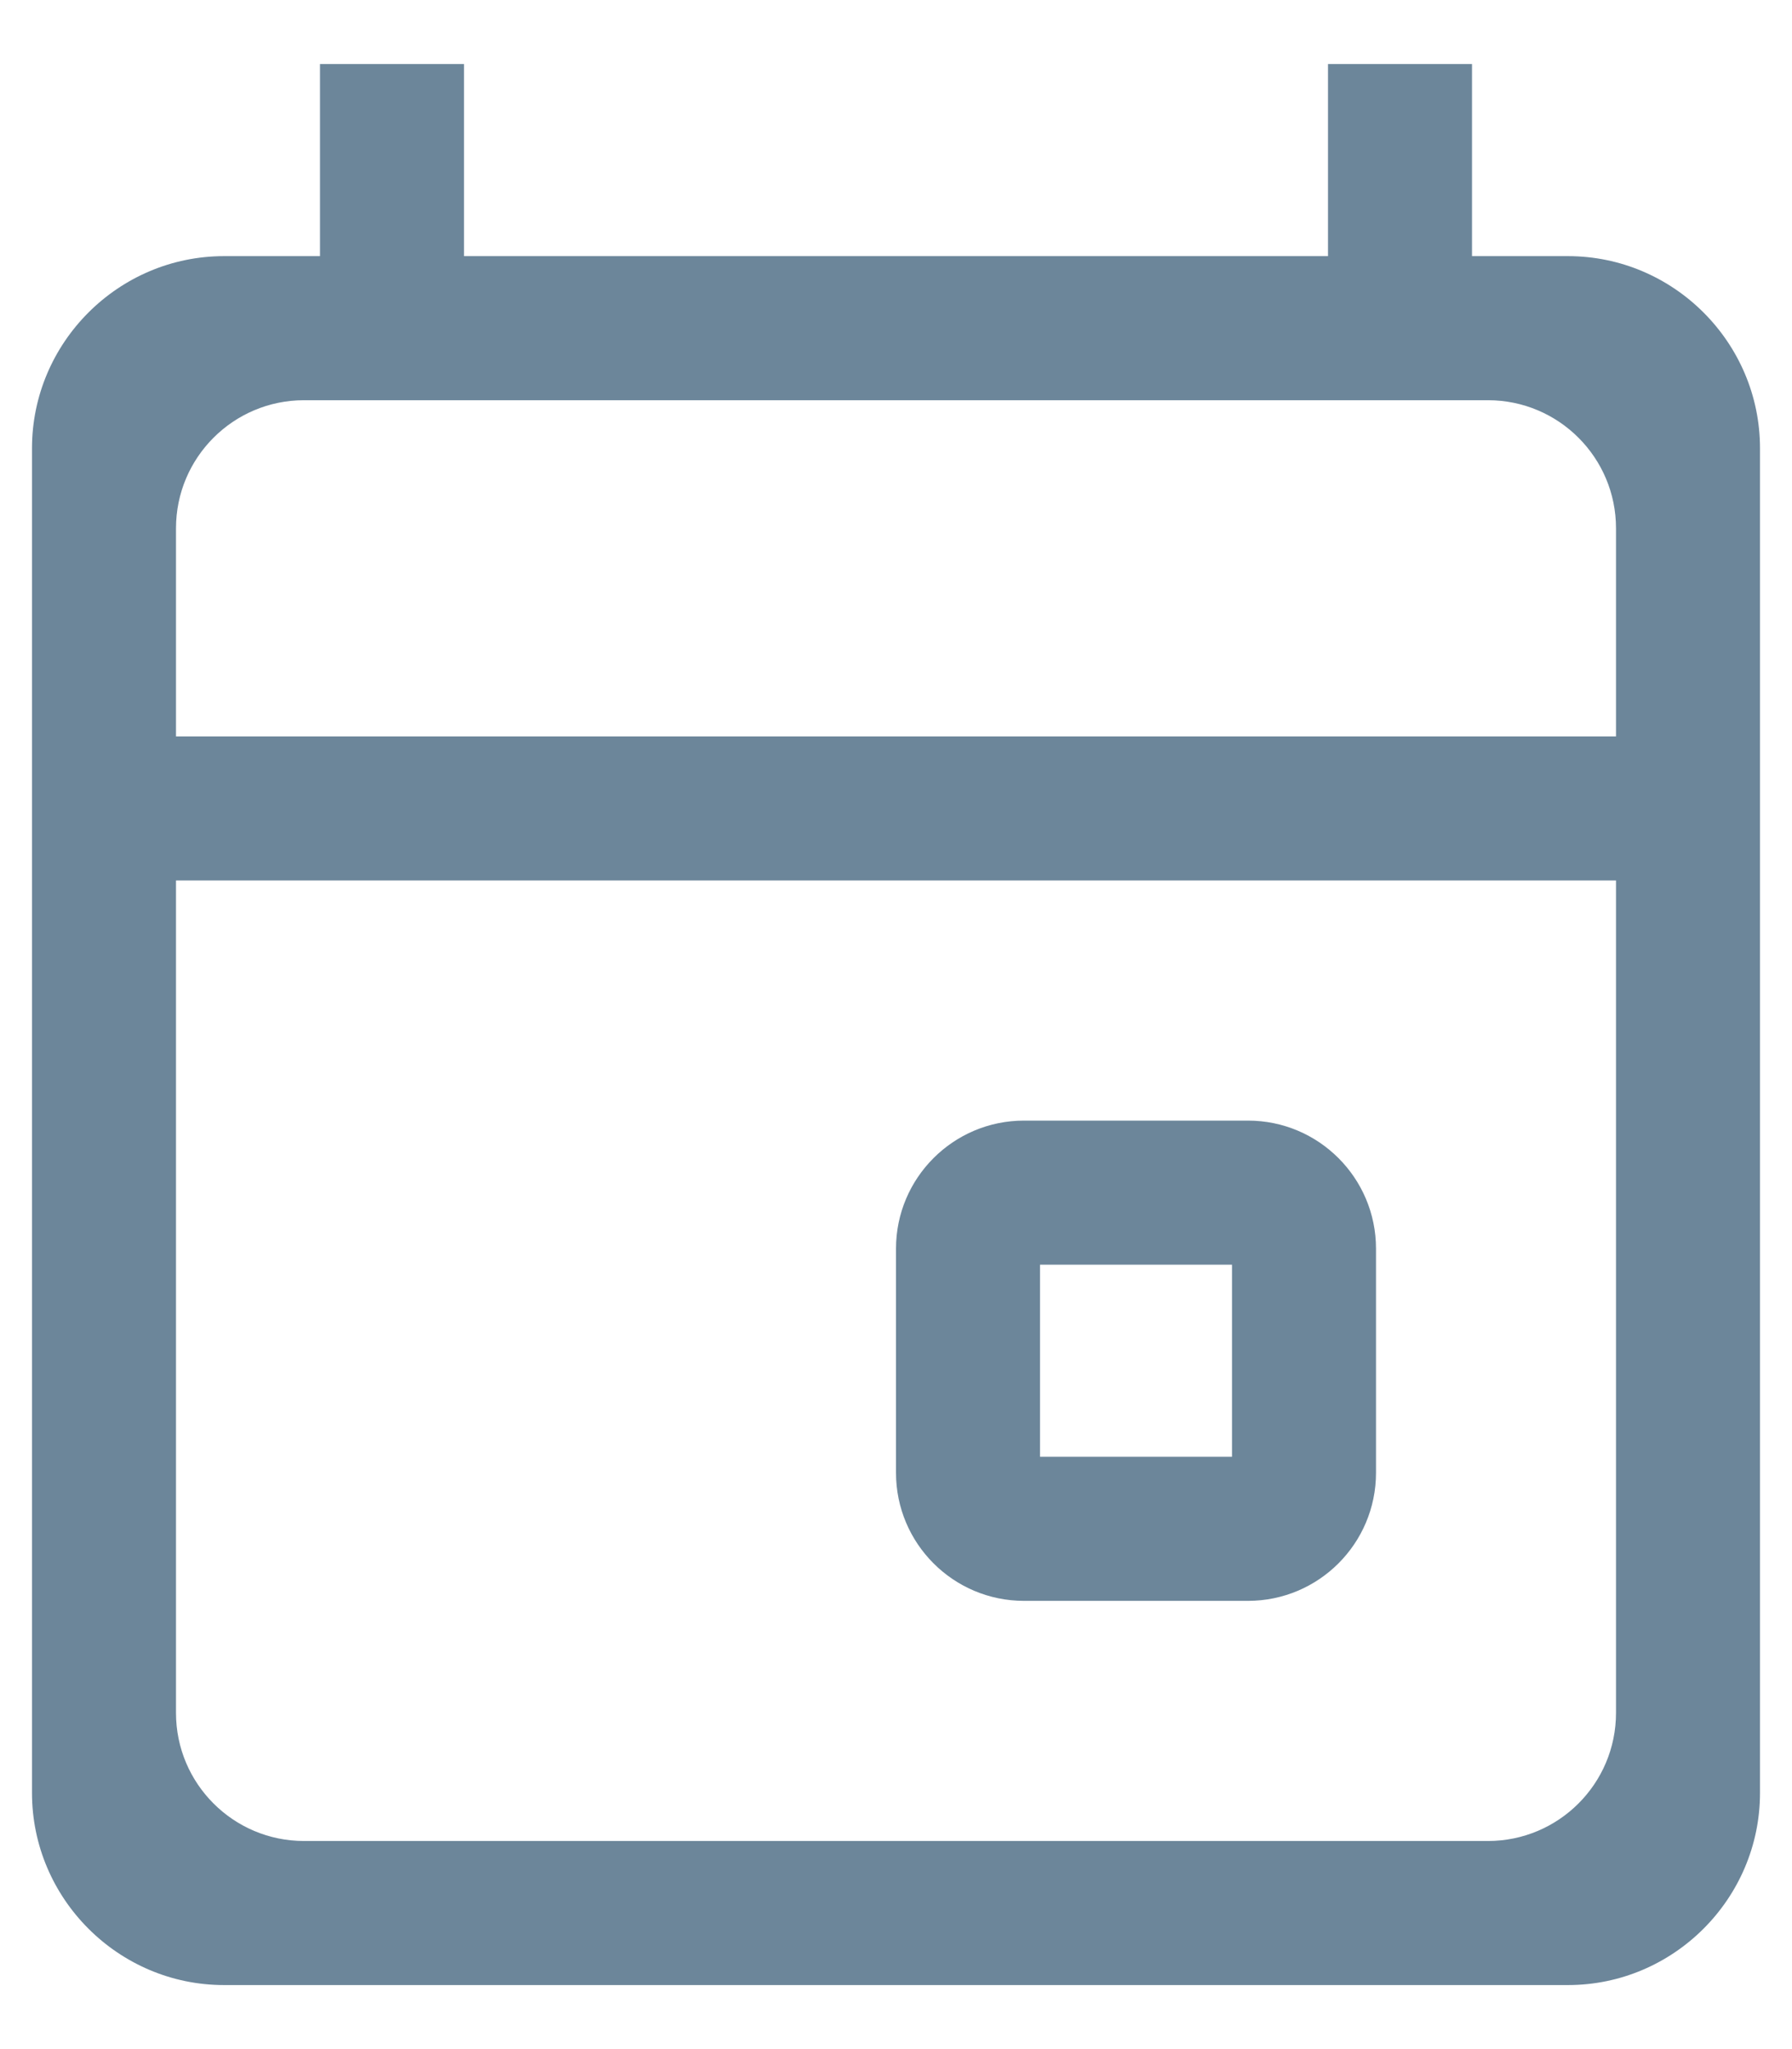 <?xml version="1.0" encoding="UTF-8" standalone="no"?><svg width='14' height='16' viewBox='0 0 14 16' fill='none' xmlns='http://www.w3.org/2000/svg'>
<path fill-rule='evenodd' clip-rule='evenodd' d='M7 9.75C7 9.198 7.448 8.75 8 8.75H9.75C10.302 8.75 10.75 9.198 10.75 9.75V11.5C10.75 12.052 10.302 12.5 9.75 12.5H8C7.448 12.5 7 12.052 7 11.5V9.75ZM8.125 11.375V9.875H9.625V11.375H8.125ZM3.625 2H10.375V0.5H11.5V2H12.25C13.075 2 13.75 2.675 13.75 3.5V14C13.75 14.825 13.075 15.5 12.25 15.5H1.75C0.925 15.5 0.25 14.825 0.25 14V3.5C0.25 2.675 0.925 2 1.75 2H2.5V0.5H3.625V2ZM1.375 13.375C1.375 13.927 1.823 14.375 2.375 14.375H11.625C12.177 14.375 12.625 13.927 12.625 13.375V6.875H1.375V13.375ZM1.375 5.75H12.625V4.125C12.625 3.573 12.177 3.125 11.625 3.125H2.375C1.823 3.125 1.375 3.573 1.375 4.125V5.75Z' fill='#6C869A'/>
</svg>
